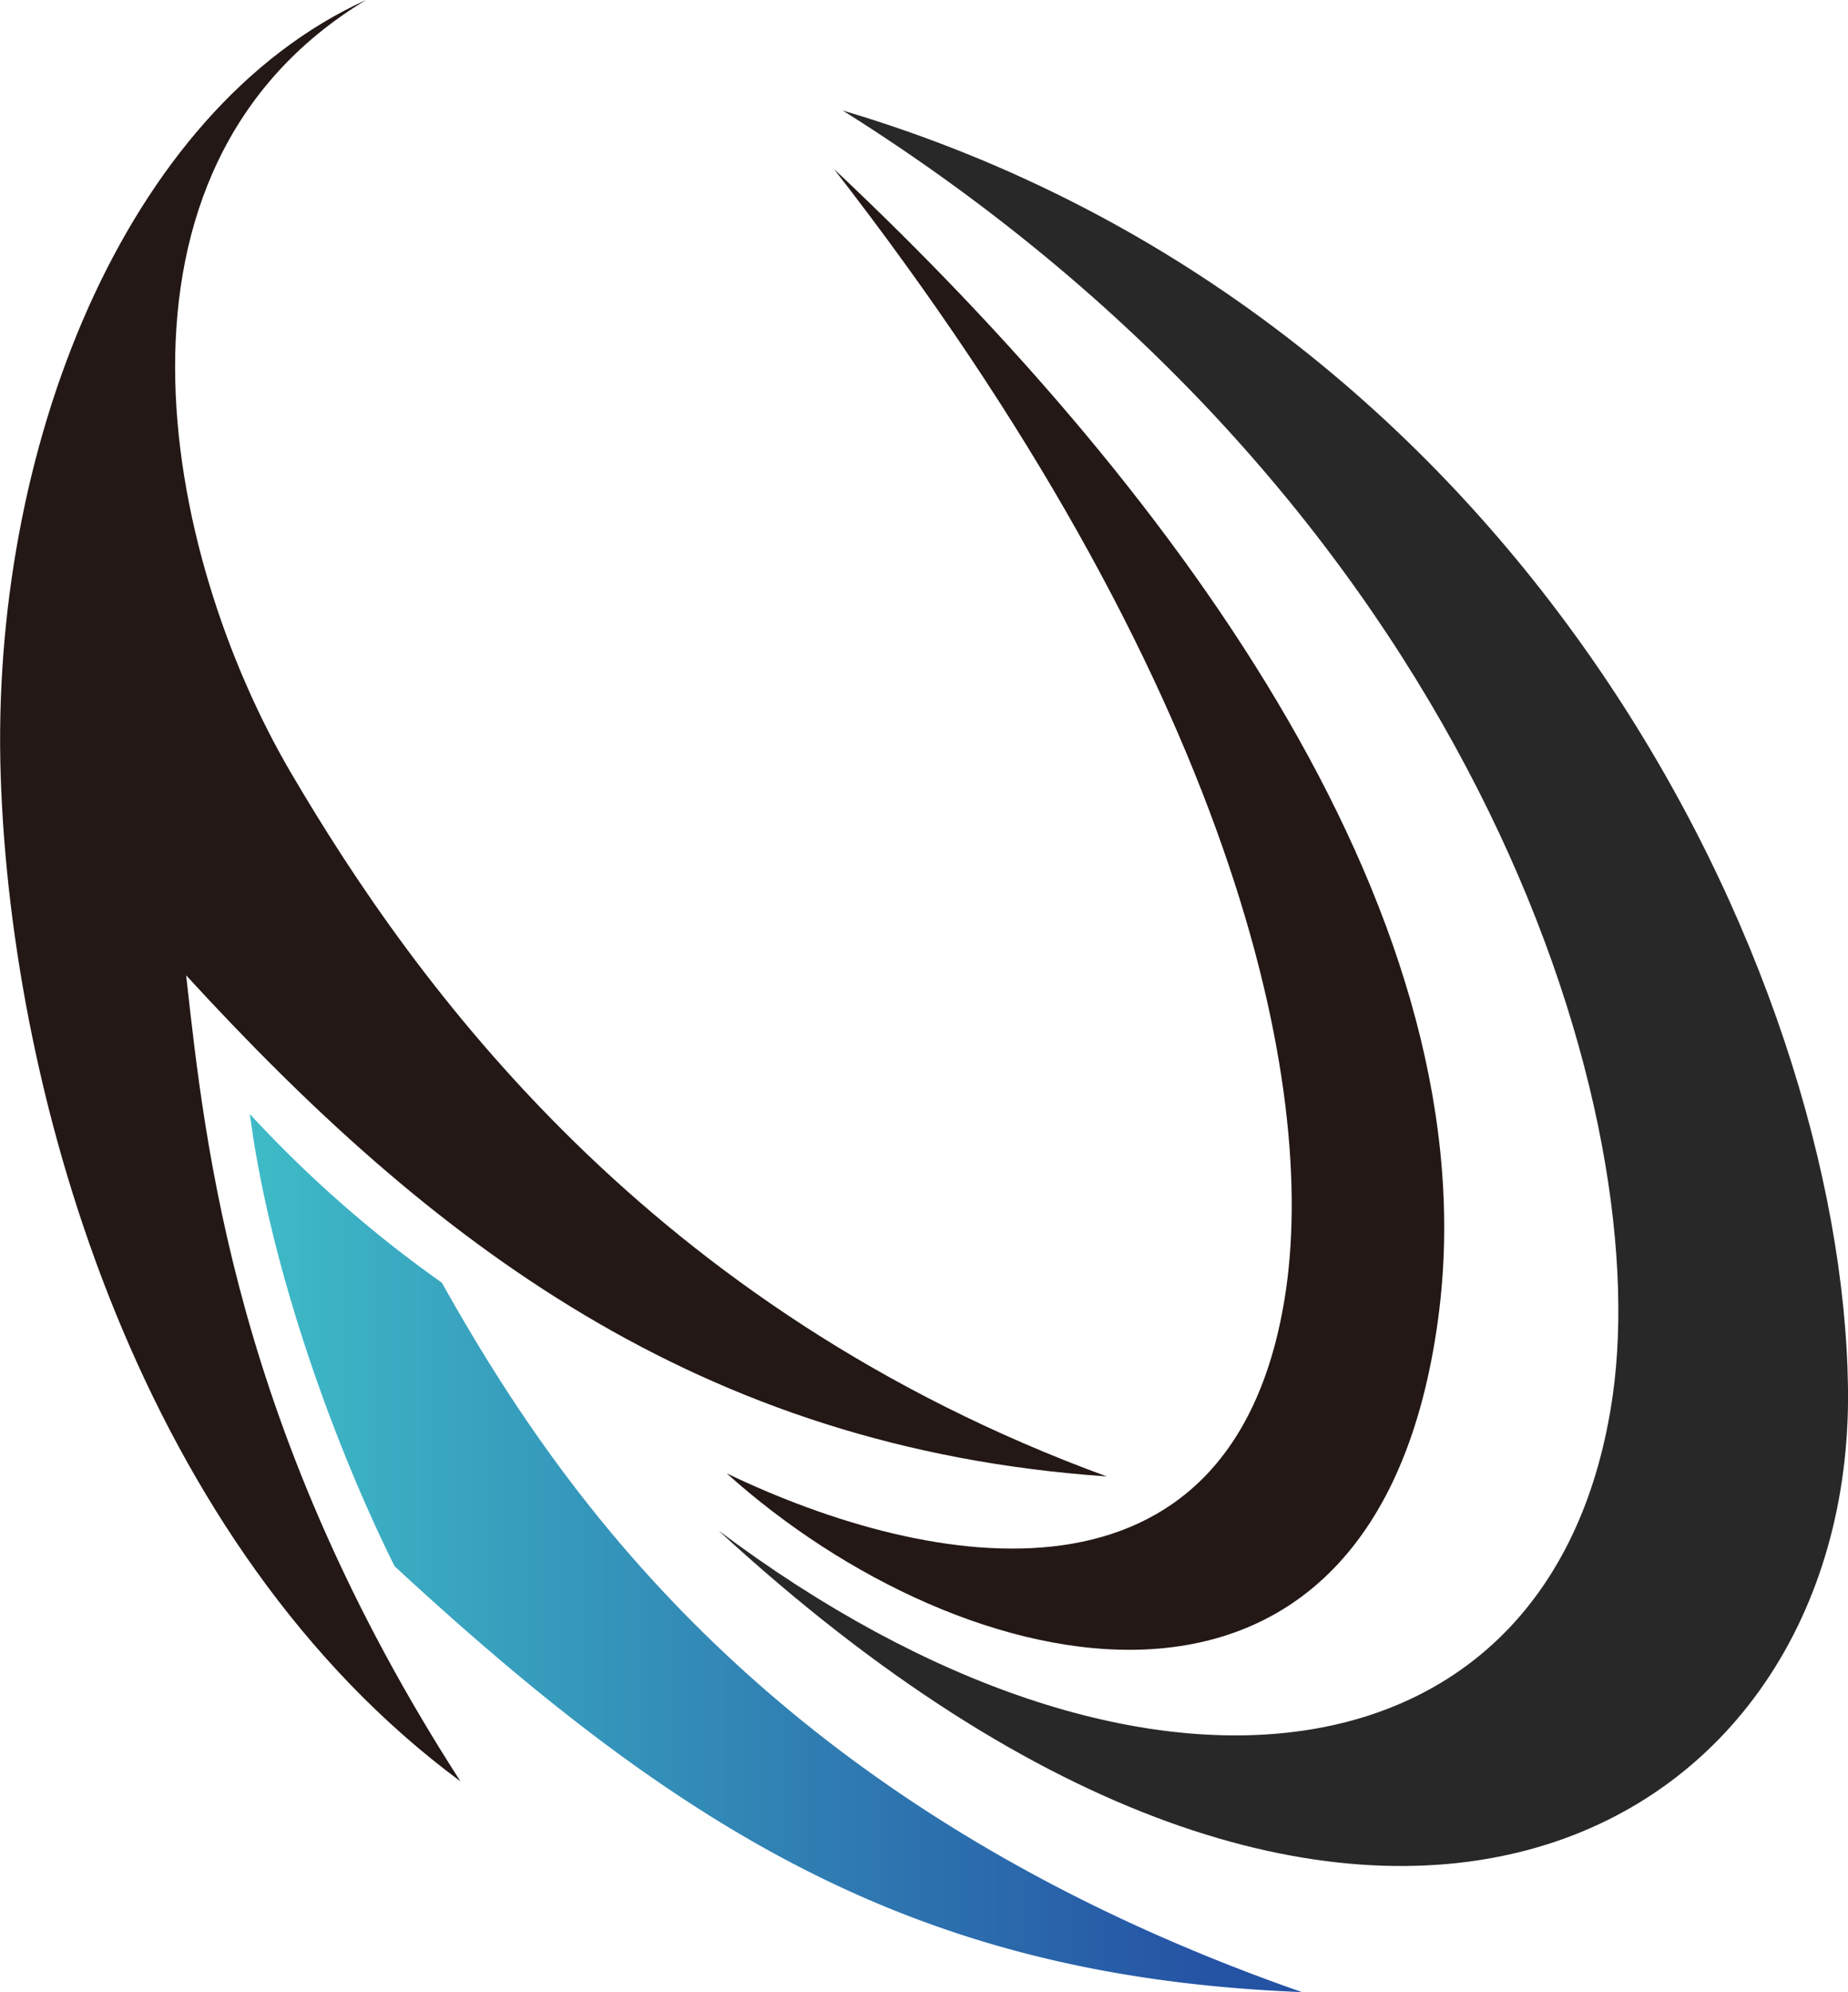 <svg viewBox="0 0 126.47 136.3" xmlns="http://www.w3.org/2000/svg" xmlns:xlink="http://www.w3.org/1999/xlink"><linearGradient id="a" gradientUnits="userSpaceOnUse" x1="25.86" x2="97.86" y1="110.7" y2="110.7"><stop offset="0" stop-color="#3ebbc7"/><stop offset=".91" stop-color="#2553a4"/></linearGradient><g transform="translate(-8.76 -4.44)"><path d="m33.81 4.44c-16.59 7.56-25.75 30.83-25 53.15s9.77 52.69 31.46 68.72c-15.4-23.88-17.46-43.31-18.77-55.14 16.69 18.19 35 32.35 63 34.28-31.31-11.45-47.3-33.6-55.83-48.14-8.82-15.04-14.03-41.31 5.14-52.87z" fill="#231815"/><path d="m25.86 80.66c1.3 10 5.47 22 9.9 30.93 20.18 18.67 36.24 28.12 62.1 29.14-36.31-12.67-50.94-34.42-58.86-48.53a83.4 83.4 0 0 1 -13.14-11.54z" fill="url(#a)"/><path d="m65.83 16c24.11 22.65 45 51.71 41.35 78.67-4.28 31.78-32.63 25-48.69 10.57 14.08 6.76 34.51 10.3 38.17-11.86 2.45-14.71-3.5-42.22-30.83-77.38z" fill="#231815"/><path d="m66.43 12c46.64 13.84 68.42 58.88 68.8 87.4.42 30.7-33.18 50.36-77.3 9.75 28.8 21.62 57.32 18 61.2-9.24 2.87-20.22-9.95-61.09-52.7-87.91z" fill="#282828"/></g></svg>